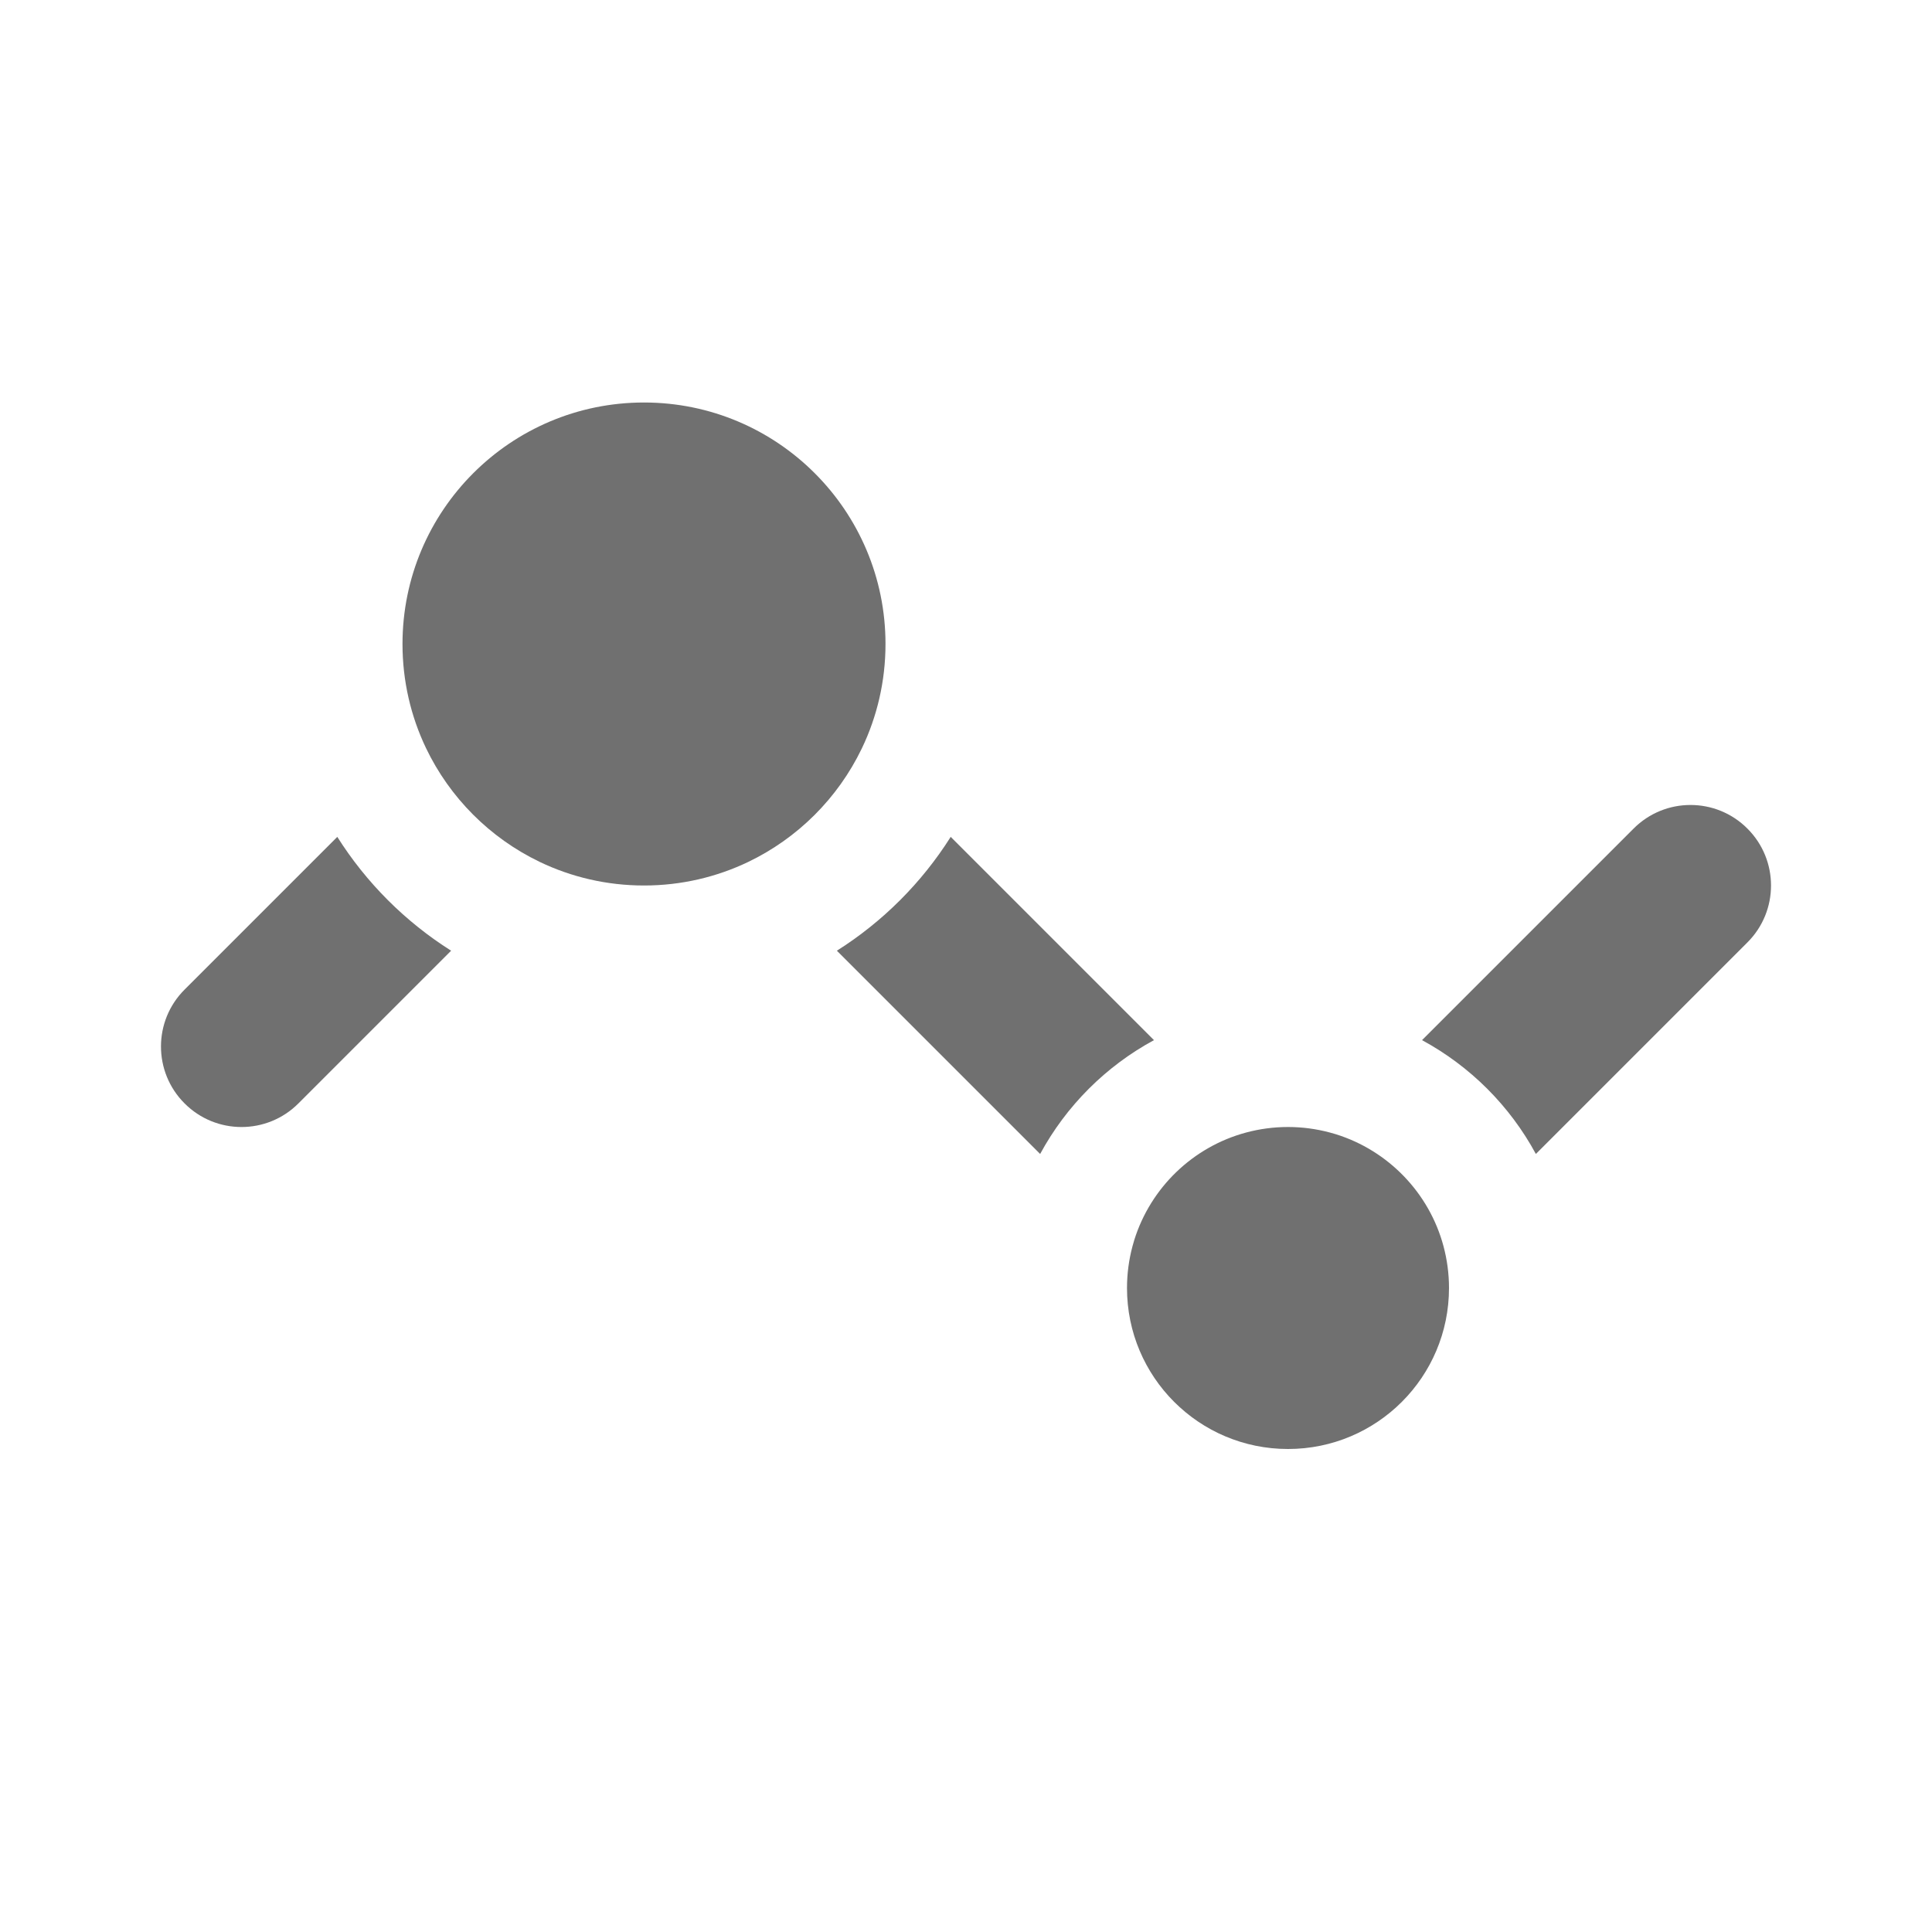 <svg width="24" height="24" viewBox="0 0 24 24" fill="none" xmlns="http://www.w3.org/2000/svg">
<path d="M9.293 10.708C8.902 10.895 8.463 11 8 11C7.537 11 7.098 10.895 6.707 10.708C6.704 10.707 6.702 10.705 6.699 10.704C6.085 10.408 5.587 9.909 5.292 9.293C5.105 8.902 5 8.463 5 8C5 6.343 6.343 5 8 5C9.657 5 11 6.343 11 8C11 8.463 10.895 8.902 10.708 9.293C10.707 9.296 10.705 9.298 10.704 9.301C10.408 9.915 9.909 10.413 9.293 10.708Z" fill="#707070"/>
<path d="M18 16C18 17.105 17.105 18 16 18C14.895 18 14 17.105 14 16C14 15.821 14.024 15.647 14.068 15.482C14.075 15.456 14.082 15.431 14.09 15.405C14.293 14.754 14.819 14.245 15.482 14.068C15.647 14.024 15.821 14 16 14C16.179 14 16.353 14.024 16.518 14.068C16.544 14.075 16.569 14.082 16.595 14.09C17.246 14.293 17.755 14.819 17.932 15.482C17.976 15.647 18 15.821 18 16Z" fill="#707070"/>
<path d="M12.921 14.335L10.396 11.81C10.966 11.45 11.45 10.966 11.81 10.396L14.335 12.921C13.737 13.245 13.245 13.737 12.921 14.335Z" fill="#707070"/>
<path d="M17.665 12.921C18.263 13.245 18.756 13.737 19.079 14.335L21.707 11.707C22.098 11.317 22.098 10.683 21.707 10.293C21.317 9.902 20.683 9.902 20.293 10.293L17.665 12.921Z" fill="#707070"/>
<path d="M5.604 11.81C5.034 11.45 4.55 10.966 4.19 10.396L2.293 12.293C1.902 12.683 1.902 13.317 2.293 13.707C2.683 14.098 3.317 14.098 3.707 13.707L5.604 11.81Z" fill="#707070"/>
</svg>
